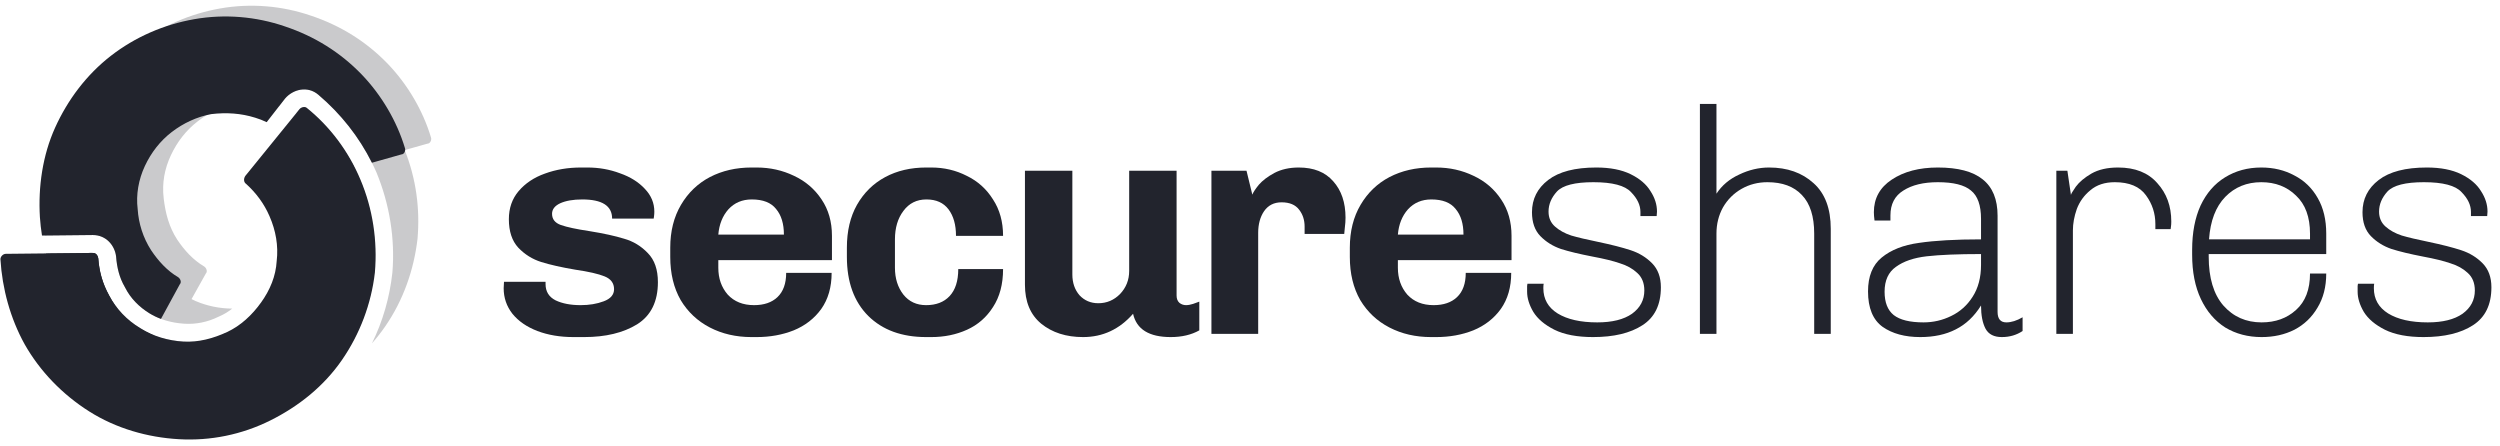 <svg viewBox="0 0 224 40" fill="none" xmlns="http://www.w3.org/2000/svg">
<path fill-rule="evenodd" clip-rule="evenodd" d="M5.905 18.49C5.943 18.915 5.996 19.337 6.064 19.757L4.459 19.774C4.218 19.774 3.976 20.015 3.976 20.255C3.994 20.538 4.017 20.82 4.047 21.102L8.317 21.058C9.531 21.058 10.281 22.012 10.4 22.964L10.402 22.983L10.404 23.002C10.478 23.965 10.697 24.881 11.181 25.709L11.194 25.731L11.206 25.754C11.691 26.724 12.462 27.502 13.399 28.078C14.312 28.638 15.385 28.93 16.488 29.003C17.548 29.074 18.611 28.863 19.611 28.364L19.632 28.354L19.654 28.345C20.072 28.166 20.455 27.933 20.808 27.65C20.663 27.65 20.517 27.646 20.372 27.638C19.258 27.572 18.144 27.294 17.161 26.802L18.443 24.508C18.604 24.348 18.524 24.027 18.282 23.866C17.318 23.305 16.514 22.422 15.871 21.459C15.148 20.336 14.826 19.132 14.666 17.768C14.505 16.404 14.746 15.12 15.309 13.916C15.871 12.713 16.675 11.67 17.72 10.867C18.765 10.065 19.97 9.503 21.256 9.262C22.553 9.11 23.778 9.175 25 9.525L25.536 8.835L25.549 8.82C26.244 8.01 27.549 7.653 28.529 8.492C30.789 10.414 32.551 12.758 33.727 15.44L33.73 15.448L33.734 15.456C34.905 18.298 35.41 21.394 35.158 24.414L35.157 24.424L35.156 24.434C34.918 26.633 34.299 28.793 33.326 30.765C33.751 30.283 34.149 29.776 34.517 29.243C36.125 26.916 37.089 24.187 37.411 21.379C37.642 18.688 37.282 15.997 36.262 13.447L38.295 12.873C38.536 12.873 38.697 12.552 38.616 12.312C37.893 9.904 36.527 7.577 34.758 5.732C32.83 3.726 30.499 2.281 27.847 1.399C25.275 0.516 22.462 0.275 19.729 0.757C16.997 1.238 14.425 2.362 12.255 4.047C10.085 5.732 8.397 7.979 7.272 10.466C6.147 12.954 5.664 15.762 5.905 18.49ZM28.764 34.388C29.456 33.697 30.087 32.948 30.644 32.153C32.248 29.865 33.248 27.111 33.557 24.271C33.785 21.52 33.325 18.685 32.251 16.076C31.176 13.626 29.564 11.48 27.486 9.713L27.484 9.711C27.393 9.633 27.291 9.607 27.174 9.624C27.049 9.643 26.902 9.715 26.78 9.853L26.546 10.153C26.895 10.342 27.226 10.558 27.538 10.798L25.918 12.793C25.757 13.034 25.757 13.355 25.998 13.515C26.882 14.318 27.605 15.28 28.088 16.404C28.65 17.688 28.891 19.052 28.731 20.416C28.65 21.78 28.168 23.064 27.364 24.187C26.561 25.311 25.516 26.274 24.31 26.835C24.004 26.978 23.687 27.105 23.363 27.214C23.36 27.218 23.358 27.221 23.355 27.224C22.571 28.351 21.586 29.258 20.309 29.81C19.064 30.427 17.724 30.694 16.381 30.605C15.072 30.518 13.734 30.168 12.557 29.444C11.412 28.741 10.419 27.761 9.779 26.495C9.152 25.411 8.891 24.257 8.803 23.148C8.781 22.997 8.714 22.871 8.632 22.789C8.556 22.712 8.457 22.663 8.32 22.663L4.287 22.705C4.639 24.512 5.259 26.272 6.146 27.878C7.513 30.286 9.522 32.372 11.933 33.897C14.344 35.421 17.157 36.224 19.97 36.384C22.783 36.544 25.596 35.983 28.168 34.699C28.369 34.599 28.568 34.495 28.764 34.388Z" fill="#22242D" fill-opacity="0.24"/>
<path fill-rule="evenodd" clip-rule="evenodd" d="M12.576 29.483C12.898 29.724 13.219 29.884 13.621 30.045L13.648 29.995C13.273 29.843 12.908 29.66 12.557 29.444C12.192 29.22 11.842 28.968 11.515 28.688C11.849 28.979 12.204 29.244 12.576 29.483ZM10.806 27.995C10.408 27.549 10.059 27.049 9.779 26.495C9.151 25.411 8.891 24.257 8.803 23.148C8.781 22.997 8.714 22.871 8.632 22.789C8.556 22.712 8.457 22.663 8.32 22.663L4.126 22.706C4.13 22.718 4.133 22.731 4.137 22.743H8.236C8.477 22.743 8.718 22.984 8.718 23.224C8.799 24.348 9.201 25.551 9.763 26.595C10.07 27.105 10.419 27.571 10.806 27.995ZM33.325 14.582L35.964 13.836C36.205 13.836 36.366 13.515 36.285 13.274C35.562 10.867 34.196 8.54 32.428 6.695C30.499 4.689 28.168 3.244 25.516 2.362C22.944 1.479 20.131 1.238 17.398 1.72C14.666 2.201 12.094 3.324 9.924 5.01C7.754 6.695 6.066 8.941 4.941 11.429C3.816 13.916 3.414 16.725 3.575 19.453C3.614 20.007 3.673 20.561 3.762 21.105L8.316 21.058C9.531 21.058 10.281 22.012 10.4 22.964L10.402 22.983L10.404 23.002C10.478 23.965 10.697 24.881 11.181 25.709L11.194 25.731L11.205 25.754C11.691 26.724 12.461 27.502 13.399 28.078C13.722 28.276 14.065 28.441 14.422 28.574L16.112 25.471C16.273 25.311 16.193 24.99 15.952 24.829C14.987 24.267 14.184 23.385 13.541 22.422C12.817 21.299 12.415 20.015 12.335 18.731C12.174 17.447 12.415 16.083 12.978 14.879C13.541 13.676 14.344 12.633 15.389 11.83C16.434 11.028 17.64 10.466 18.925 10.225C20.292 10.065 21.578 10.145 22.864 10.546C23.209 10.65 23.555 10.783 23.895 10.946L25.536 8.835L25.549 8.82C26.244 8.01 27.548 7.653 28.529 8.492C30.544 10.206 32.164 12.256 33.325 14.582ZM28.523 10.664C29.828 11.957 30.91 13.419 31.748 15.027L31.704 15.04C30.881 13.395 29.807 11.95 28.523 10.664Z" fill="#22242D"/>
<path d="M26.802 9.824C26.962 9.583 27.338 9.516 27.499 9.676C29.589 11.361 31.24 13.585 32.285 16.072C33.41 18.72 33.831 21.608 33.59 24.416C33.269 27.225 32.241 29.935 30.634 32.262C29.026 34.589 26.802 36.384 24.23 37.668C21.658 38.952 18.845 39.514 16.032 39.353C13.219 39.193 10.406 38.39 7.995 36.865C5.584 35.341 3.575 33.255 2.208 30.847C0.922 28.52 0.199 25.872 0.038 23.224C0.038 22.984 0.279 22.743 0.52 22.743L8.236 22.663C8.509 22.663 8.706 22.73 8.801 23.137C8.881 24.341 9.198 25.384 9.779 26.472C10.422 27.676 11.37 28.681 12.576 29.403C13.701 30.125 15.068 30.526 16.434 30.607C17.8 30.687 19.15 30.308 20.356 29.746C21.562 29.185 22.59 28.225 23.393 27.102C24.197 25.978 24.712 24.749 24.792 23.385C24.953 22.021 24.712 20.657 24.149 19.373C23.667 18.25 22.944 17.287 22.06 16.484C21.819 16.324 21.819 16.003 21.98 15.762L26.802 9.824Z" fill="#22242D"/>
<path d="M212.727 25.424C212.708 25.519 212.698 25.653 212.698 25.825C212.698 26.797 213.125 27.551 213.978 28.085C214.851 28.619 216.034 28.886 217.528 28.886C218.866 28.886 219.904 28.629 220.641 28.114C221.378 27.579 221.746 26.883 221.746 26.025C221.746 25.357 221.533 24.833 221.106 24.451C220.699 24.07 220.185 23.784 219.564 23.593C218.963 23.383 218.148 23.183 217.12 22.992C215.937 22.763 214.987 22.534 214.269 22.305C213.552 22.057 212.941 21.676 212.436 21.161C211.932 20.646 211.68 19.93 211.68 19.015C211.68 17.832 212.165 16.869 213.135 16.125C214.104 15.381 215.54 15.009 217.44 15.009C218.682 15.009 219.71 15.209 220.524 15.61C221.339 16.011 221.93 16.516 222.299 17.126C222.687 17.718 222.881 18.328 222.881 18.958L222.852 19.358H221.397V18.986C221.397 18.376 221.116 17.785 220.553 17.212C220.01 16.621 218.885 16.325 217.179 16.325C215.53 16.325 214.444 16.602 213.92 17.155C213.416 17.708 213.164 18.309 213.164 18.958C213.164 19.511 213.358 19.959 213.746 20.302C214.133 20.646 214.618 20.913 215.2 21.104C215.782 21.275 216.587 21.466 217.615 21.676C218.798 21.924 219.768 22.172 220.524 22.42C221.281 22.668 221.921 23.059 222.444 23.593C222.968 24.127 223.23 24.842 223.23 25.739C223.23 27.303 222.677 28.438 221.572 29.144C220.485 29.849 219.011 30.202 217.149 30.202C215.734 30.202 214.58 29.983 213.687 29.544C212.815 29.105 212.184 28.571 211.796 27.942C211.428 27.312 211.244 26.712 211.244 26.139C211.244 25.91 211.244 25.739 211.244 25.624C211.263 25.51 211.273 25.443 211.273 25.424H212.727Z" fill="#22242D"/>
<path d="M208.431 24.508C208.431 25.691 208.169 26.712 207.646 27.57C207.141 28.428 206.453 29.087 205.58 29.544C204.707 29.983 203.728 30.202 202.642 30.202C201.42 30.202 200.334 29.916 199.383 29.344C198.452 28.753 197.725 27.904 197.201 26.797C196.678 25.691 196.416 24.365 196.416 22.82V22.391C196.416 20.846 196.668 19.52 197.172 18.414C197.696 17.308 198.423 16.468 199.354 15.896C200.305 15.305 201.391 15.009 202.613 15.009C203.718 15.009 204.707 15.248 205.58 15.724C206.472 16.182 207.17 16.859 207.675 17.756C208.179 18.633 208.431 19.692 208.431 20.932V22.763H197.9V22.992C197.9 24.899 198.336 26.359 199.209 27.37C200.101 28.381 201.245 28.886 202.642 28.886C203.883 28.886 204.911 28.514 205.726 27.77C206.56 27.026 206.977 25.939 206.977 24.508H208.431ZM202.613 16.325C201.313 16.325 200.237 16.764 199.383 17.641C198.53 18.519 198.045 19.787 197.929 21.447H206.977V20.932C206.977 19.444 206.56 18.309 205.726 17.527C204.911 16.726 203.873 16.325 202.613 16.325Z" fill="#22242D"/>
<path d="M193.121 20.073C193.121 19.12 192.84 18.261 192.278 17.498C191.715 16.716 190.784 16.325 189.485 16.325C188.593 16.325 187.865 16.564 187.303 17.041C186.74 17.498 186.333 18.061 186.081 18.729C185.848 19.396 185.732 20.035 185.732 20.646V29.916H184.248V15.295H185.237L185.557 17.47C185.557 17.393 185.703 17.145 185.994 16.726C186.304 16.306 186.77 15.915 187.39 15.553C188.03 15.19 188.825 15.009 189.776 15.009C191.308 15.009 192.481 15.476 193.296 16.411C194.13 17.327 194.547 18.471 194.547 19.845C194.547 20.035 194.537 20.188 194.518 20.302C194.499 20.417 194.489 20.493 194.489 20.531H193.121V20.073Z" fill="#22242D"/>
<path d="M178.983 27.942C178.983 28.571 179.245 28.886 179.769 28.886C180.215 28.886 180.7 28.734 181.224 28.428V29.659C180.681 30.021 180.06 30.202 179.362 30.202C178.663 30.202 178.179 29.954 177.907 29.458C177.635 28.943 177.5 28.247 177.5 27.37C176.898 28.343 176.142 29.058 175.23 29.516C174.338 29.973 173.281 30.202 172.059 30.202C170.682 30.202 169.557 29.897 168.685 29.287C167.812 28.657 167.375 27.599 167.375 26.111C167.375 24.756 167.783 23.745 168.597 23.078C169.431 22.391 170.546 21.952 171.943 21.762C173.359 21.552 175.211 21.447 177.5 21.447V19.616C177.5 18.395 177.199 17.546 176.598 17.069C176.016 16.573 175.027 16.325 173.63 16.325C172.35 16.325 171.322 16.573 170.546 17.069C169.771 17.546 169.383 18.29 169.383 19.301V19.759H167.957C167.918 19.453 167.899 19.206 167.899 19.015C167.899 17.775 168.432 16.802 169.499 16.096C170.585 15.371 171.962 15.009 173.63 15.009C175.434 15.009 176.772 15.362 177.645 16.068C178.537 16.773 178.983 17.861 178.983 19.329V27.942ZM177.5 22.763C175.444 22.763 173.824 22.83 172.641 22.963C171.477 23.097 170.556 23.412 169.877 23.908C169.198 24.384 168.859 25.128 168.859 26.139C168.859 27.093 169.131 27.789 169.674 28.228C170.236 28.667 171.128 28.886 172.35 28.886C173.223 28.886 174.047 28.695 174.823 28.314C175.618 27.932 176.258 27.36 176.743 26.597C177.248 25.815 177.5 24.861 177.5 23.736V22.763Z" fill="#22242D"/>
<path d="M162.552 20.932C162.552 19.387 162.184 18.233 161.447 17.47C160.729 16.707 159.701 16.325 158.363 16.325C157.51 16.325 156.734 16.526 156.036 16.926C155.337 17.327 154.785 17.88 154.377 18.586C153.989 19.291 153.795 20.073 153.795 20.932V29.916H152.312V9.315H153.795V17.355C154.28 16.611 154.959 16.039 155.832 15.639C156.705 15.219 157.597 15.009 158.509 15.009C160.138 15.009 161.466 15.476 162.494 16.411C163.522 17.327 164.036 18.691 164.036 20.503V29.916H162.552V20.932Z" fill="#22242D"/>
<path d="M138.313 25.424C138.293 25.519 138.284 25.653 138.284 25.825C138.284 26.797 138.71 27.551 139.564 28.085C140.437 28.619 141.62 28.886 143.113 28.886C144.451 28.886 145.489 28.629 146.226 28.114C146.963 27.579 147.332 26.883 147.332 26.025C147.332 25.357 147.118 24.833 146.692 24.451C146.284 24.07 145.77 23.784 145.15 23.593C144.548 23.383 143.734 23.183 142.706 22.992C141.523 22.763 140.572 22.534 139.855 22.305C139.137 22.057 138.526 21.676 138.022 21.161C137.518 20.646 137.265 19.93 137.265 19.015C137.265 17.832 137.75 16.869 138.72 16.125C139.69 15.381 141.125 15.009 143.026 15.009C144.267 15.009 145.295 15.209 146.11 15.61C146.924 16.011 147.516 16.516 147.884 17.126C148.272 17.718 148.466 18.328 148.466 18.958L148.437 19.358H146.982V18.986C146.982 18.376 146.701 17.785 146.139 17.212C145.596 16.621 144.471 16.325 142.764 16.325C141.115 16.325 140.029 16.602 139.506 17.155C139.001 17.708 138.749 18.309 138.749 18.958C138.749 19.511 138.943 19.959 139.331 20.302C139.719 20.646 140.204 20.913 140.786 21.104C141.368 21.275 142.172 21.466 143.2 21.676C144.384 21.924 145.353 22.172 146.11 22.42C146.866 22.668 147.506 23.059 148.03 23.593C148.554 24.127 148.815 24.842 148.815 25.739C148.815 27.303 148.263 28.438 147.157 29.144C146.071 29.849 144.597 30.202 142.735 30.202C141.319 30.202 140.165 29.983 139.273 29.544C138.4 29.105 137.77 28.571 137.382 27.942C137.013 27.312 136.829 26.712 136.829 26.139C136.829 25.91 136.829 25.739 136.829 25.624C136.848 25.51 136.858 25.443 136.858 25.424H138.313Z" fill="#22242D"/>
<path d="M135.404 24.451C135.404 25.729 135.094 26.807 134.473 27.684C133.852 28.543 133.028 29.182 132 29.602C130.991 30.002 129.886 30.202 128.683 30.202H128.218C126.841 30.202 125.6 29.916 124.494 29.344C123.389 28.772 122.516 27.951 121.876 26.883C121.255 25.796 120.945 24.508 120.945 23.021V22.191C120.945 20.722 121.265 19.444 121.905 18.357C122.545 17.269 123.408 16.44 124.494 15.867C125.6 15.295 126.841 15.009 128.218 15.009H128.683C129.886 15.009 131.001 15.257 132.029 15.753C133.057 16.23 133.881 16.936 134.502 17.87C135.123 18.786 135.433 19.873 135.433 21.132V23.307H125.25V23.993C125.25 24.947 125.532 25.748 126.094 26.397C126.676 27.026 127.462 27.341 128.451 27.341C129.343 27.341 130.041 27.103 130.545 26.626C131.069 26.13 131.331 25.405 131.331 24.451H135.404ZM128.247 17.87C127.394 17.87 126.695 18.166 126.152 18.757C125.629 19.349 125.328 20.102 125.25 21.018H131.127C131.127 20.045 130.895 19.282 130.429 18.729C129.983 18.156 129.256 17.87 128.247 17.87Z" fill="#22242D"/>
<path d="M116.893 20.302C116.893 19.711 116.729 19.206 116.399 18.786C116.069 18.347 115.545 18.128 114.828 18.128C114.149 18.128 113.625 18.395 113.257 18.929C112.908 19.444 112.733 20.093 112.733 20.875V29.916H108.544V15.295H111.686L112.209 17.441C112.287 17.231 112.481 16.936 112.791 16.554C113.121 16.173 113.586 15.82 114.188 15.495C114.808 15.171 115.536 15.009 116.37 15.009C117.708 15.009 118.736 15.419 119.454 16.239C120.191 17.06 120.559 18.147 120.559 19.501C120.559 19.787 120.54 20.073 120.501 20.36C120.482 20.646 120.462 20.846 120.443 20.96H116.893V20.302Z" fill="#22242D"/>
<path d="M105.422 26.483C105.422 26.769 105.509 26.988 105.684 27.141C105.858 27.274 106.052 27.341 106.266 27.341C106.459 27.341 106.673 27.303 106.906 27.227C107.138 27.15 107.323 27.084 107.458 27.026V29.601C106.741 30.002 105.887 30.202 104.898 30.202C102.959 30.202 101.834 29.506 101.523 28.114C100.301 29.506 98.808 30.202 97.043 30.202C95.53 30.202 94.279 29.802 93.29 29.001C92.32 28.199 91.835 27.036 91.835 25.51V15.295H96.083V24.594C96.083 25.338 96.296 25.958 96.723 26.454C97.169 26.931 97.732 27.169 98.41 27.169C99.167 27.169 99.817 26.893 100.36 26.34C100.903 25.767 101.174 25.081 101.174 24.279V15.295H105.422V26.483Z" fill="#22242D"/>
<path d="M80.187 23.993C80.187 24.947 80.439 25.748 80.944 26.397C81.448 27.026 82.127 27.341 82.98 27.341C83.872 27.341 84.57 27.074 85.075 26.54C85.598 25.987 85.86 25.176 85.86 24.108H89.875C89.875 25.462 89.574 26.597 88.973 27.513C88.391 28.428 87.615 29.105 86.646 29.544C85.676 29.983 84.609 30.202 83.445 30.202H82.98C80.808 30.202 79.082 29.573 77.802 28.314C76.521 27.036 75.881 25.271 75.881 23.021V22.191C75.881 20.703 76.182 19.425 76.783 18.357C77.404 17.269 78.248 16.44 79.314 15.867C80.381 15.295 81.603 15.009 82.98 15.009H83.445C84.59 15.009 85.647 15.257 86.617 15.753C87.606 16.23 88.391 16.936 88.973 17.87C89.574 18.786 89.875 19.873 89.875 21.132H85.657C85.657 20.14 85.433 19.349 84.987 18.757C84.541 18.166 83.882 17.87 83.009 17.87C82.136 17.87 81.448 18.214 80.944 18.9C80.439 19.568 80.187 20.417 80.187 21.447V23.993Z" fill="#22242D"/>
<path d="M74.514 24.451C74.514 25.729 74.204 26.807 73.584 27.684C72.963 28.543 72.138 29.182 71.111 29.602C70.102 30.002 68.996 30.202 67.794 30.202H67.329C65.951 30.202 64.71 29.916 63.605 29.344C62.499 28.772 61.626 27.951 60.986 26.883C60.366 25.796 60.055 24.508 60.055 23.021V22.191C60.055 20.722 60.375 19.444 61.015 18.357C61.655 17.269 62.518 16.44 63.605 15.867C64.71 15.295 65.951 15.009 67.329 15.009H67.794C68.996 15.009 70.112 15.257 71.14 15.753C72.168 16.23 72.992 16.936 73.613 17.87C74.233 18.786 74.543 19.873 74.543 21.132V23.307H64.361V23.993C64.361 24.947 64.642 25.748 65.205 26.397C65.787 27.026 66.572 27.341 67.561 27.341C68.453 27.341 69.152 27.103 69.656 26.626C70.18 26.13 70.441 25.405 70.441 24.451H74.514ZM67.358 17.87C66.504 17.87 65.806 18.166 65.263 18.757C64.739 19.349 64.439 20.102 64.361 21.018H70.238C70.238 20.045 70.005 19.282 69.54 18.729C69.094 18.156 68.366 17.87 67.358 17.87Z" fill="#22242D"/>
<path d="M48.882 25.453C48.882 26.12 49.182 26.607 49.783 26.912C50.385 27.198 51.132 27.341 52.024 27.341C52.8 27.341 53.488 27.227 54.089 26.998C54.71 26.769 55.02 26.406 55.02 25.91C55.02 25.376 54.739 24.995 54.177 24.766C53.614 24.537 52.741 24.337 51.558 24.165C50.317 23.955 49.299 23.726 48.503 23.478C47.708 23.23 47.02 22.801 46.438 22.191C45.875 21.58 45.594 20.732 45.594 19.644C45.594 18.652 45.885 17.813 46.467 17.126C47.068 16.421 47.854 15.896 48.824 15.553C49.813 15.19 50.889 15.009 52.053 15.009H52.635C53.663 15.009 54.632 15.181 55.544 15.524C56.475 15.848 57.222 16.316 57.784 16.926C58.347 17.517 58.628 18.195 58.628 18.958C58.628 19.11 58.618 19.253 58.599 19.387C58.579 19.501 58.57 19.568 58.57 19.587H54.846C54.846 18.443 53.953 17.87 52.169 17.87C51.355 17.87 50.695 17.985 50.191 18.214C49.706 18.443 49.464 18.757 49.464 19.158C49.464 19.635 49.725 19.969 50.249 20.159C50.792 20.35 51.636 20.531 52.78 20.703C54.08 20.913 55.127 21.142 55.922 21.39C56.737 21.619 57.445 22.048 58.046 22.677C58.647 23.288 58.948 24.155 58.948 25.281C58.948 27.017 58.327 28.276 57.086 29.058C55.845 29.821 54.264 30.202 52.344 30.202H51.384C50.181 30.202 49.105 30.021 48.154 29.659C47.204 29.296 46.457 28.781 45.914 28.114C45.391 27.446 45.129 26.683 45.129 25.825L45.158 25.252H48.882V25.453Z" fill="#22242D"/>
</svg>
